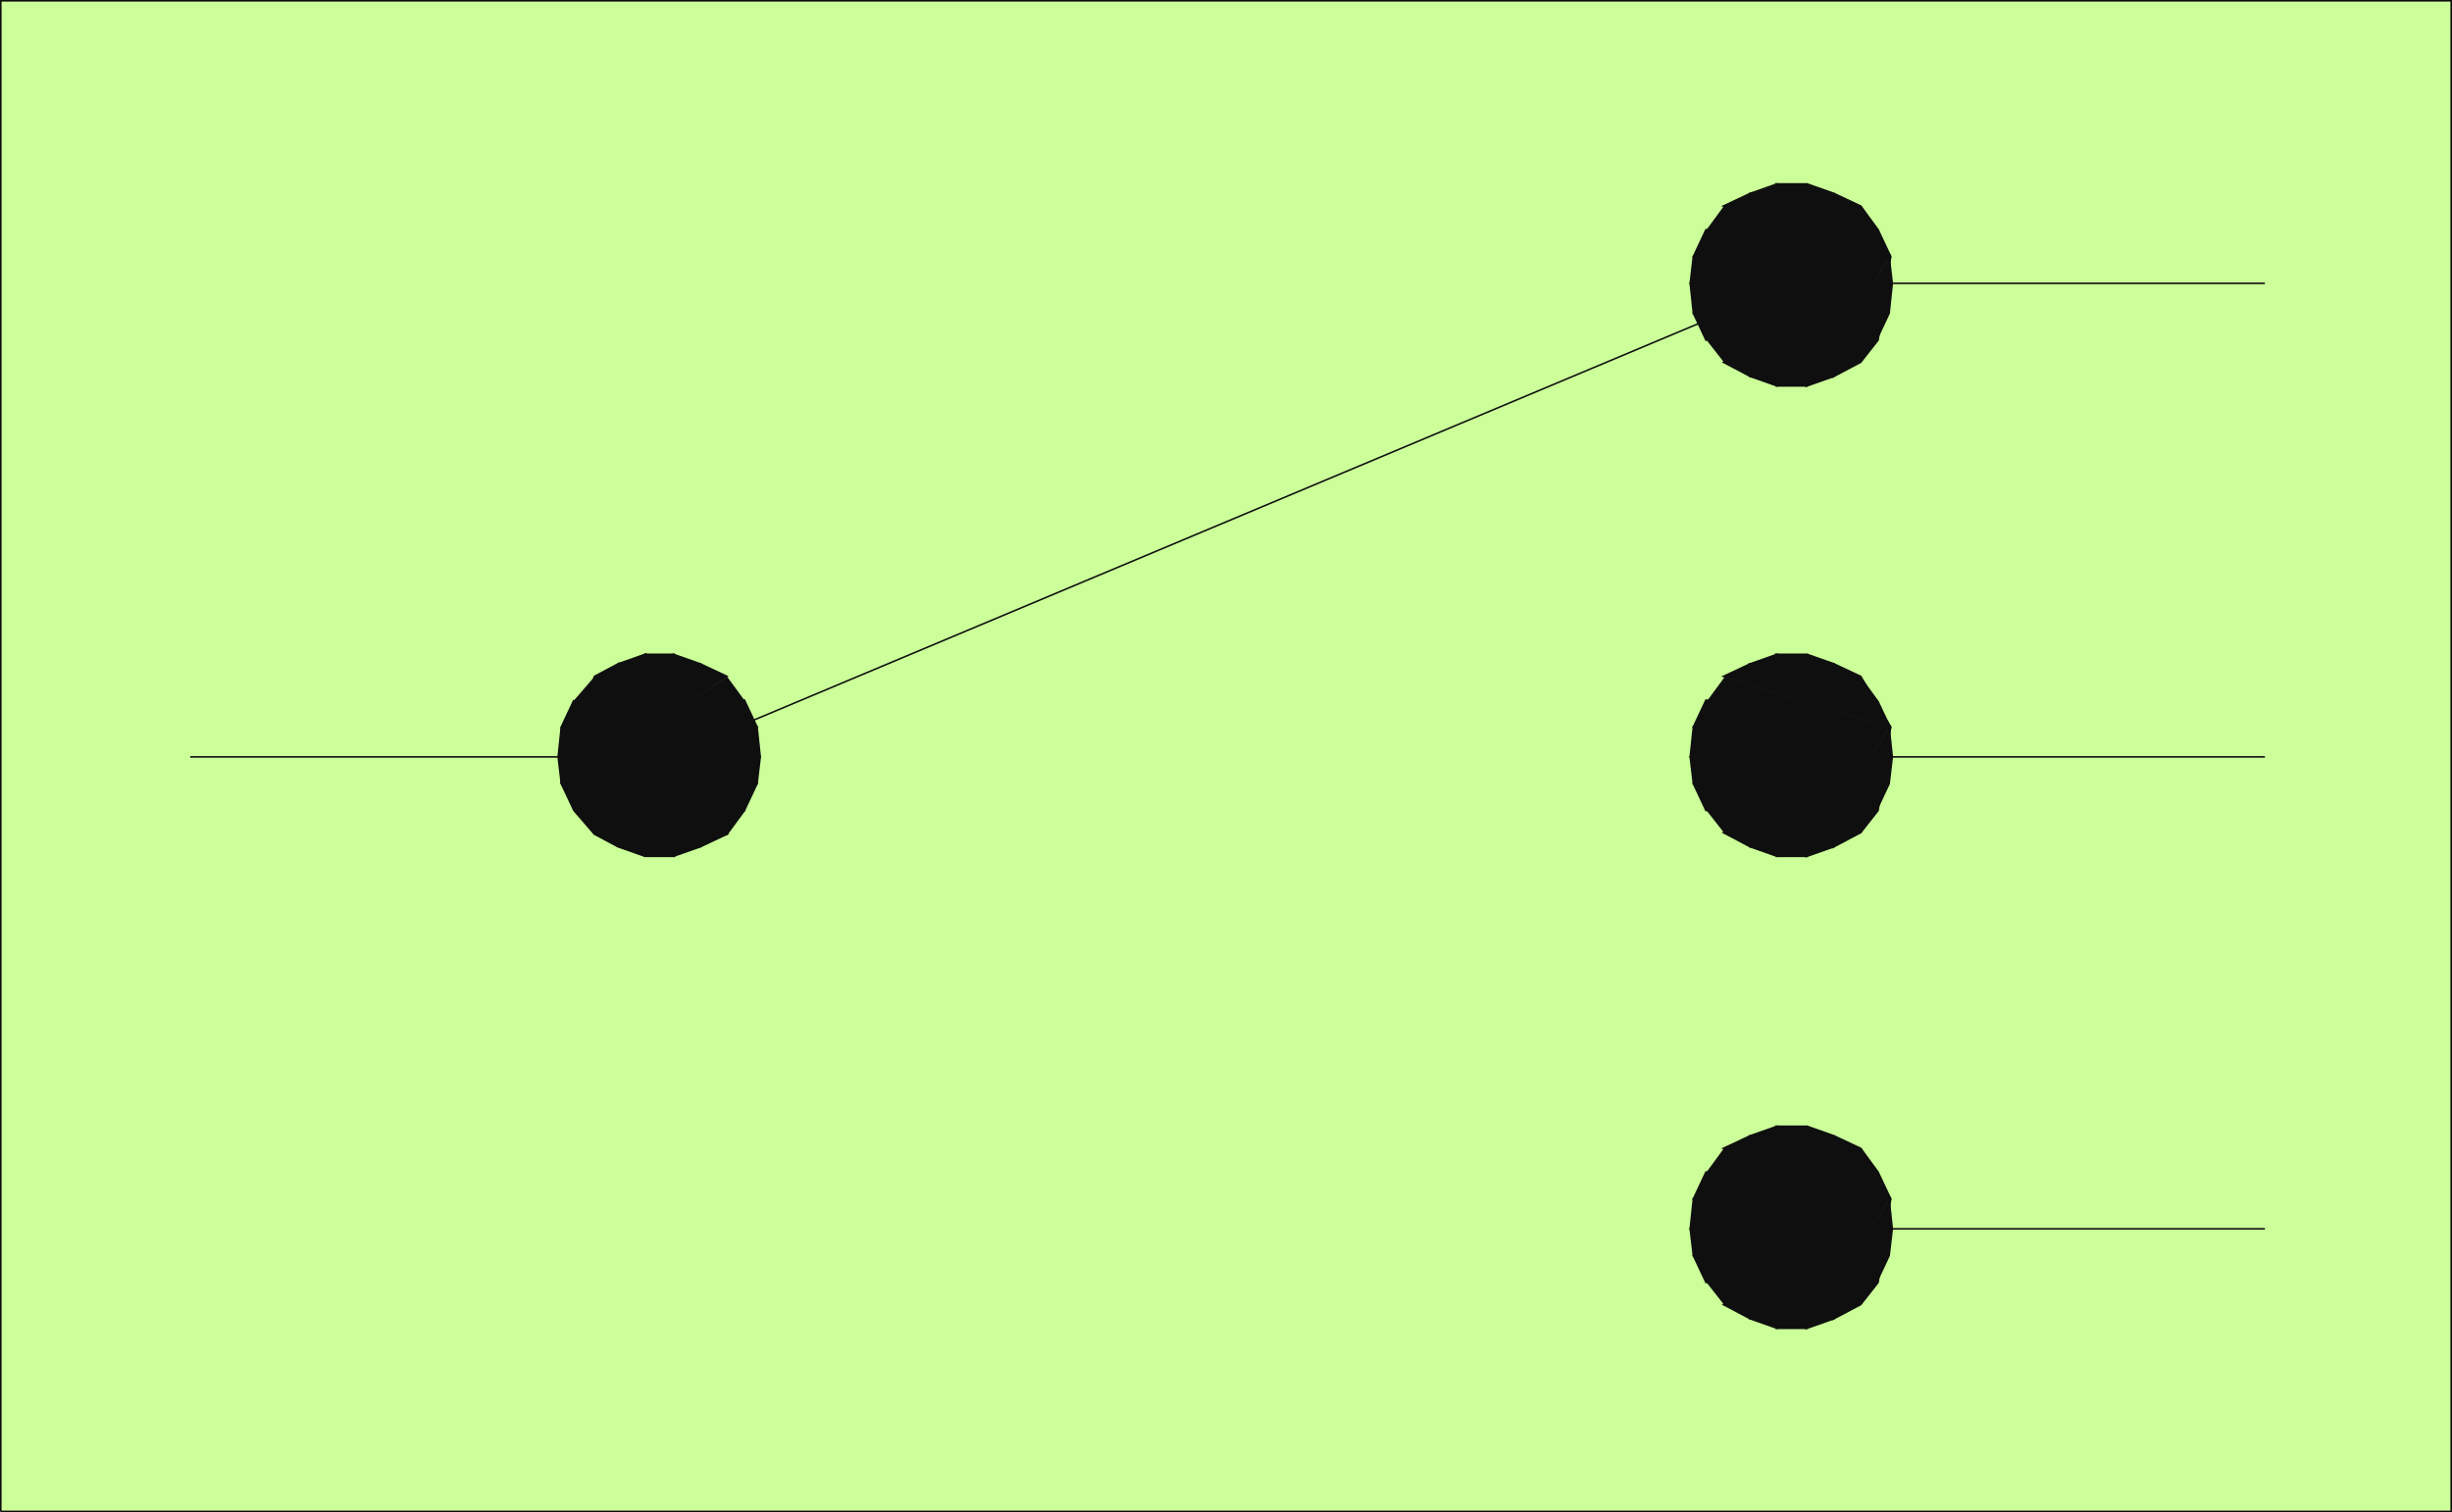 <?xml version="1.0" encoding="UTF-8" standalone="no"?>
<!-- Created with Inkscape (http://www.inkscape.org/) -->

<svg
   xmlns:dc="http://purl.org/dc/elements/1.1/"
   xmlns:cc="http://creativecommons.org/ns#"
   xmlns:rdf="http://www.w3.org/1999/02/22-rdf-syntax-ns#"
   xmlns:svg="http://www.w3.org/2000/svg"
   xmlns="http://www.w3.org/2000/svg"
   xmlns:xlink="http://www.w3.org/1999/xlink"
   xmlns:sodipodi="http://sodipodi.sourceforge.net/DTD/sodipodi-0.dtd"
   xmlns:inkscape="http://www.inkscape.org/namespaces/inkscape"
   width="1553"
   height="958"
   id="svg25199"
   version="1.1"
   inkscape:version="0.48.5 r10040"
   sodipodi:docname="CompetingConsumers.svg">
  <rect width="100%" height="100%" fill="#808080" stroke="none"/>
  <defs
     id="defs25201">
    <linearGradient
       id="gradient1"
       x1="11349"
       y1="4094"
       x2="11349"
       y2="4318"
       gradientUnits="userSpaceOnUse">
      <stop
         offset="0.016"
         style="stop-color:rgb(0,0,0)"
         id="stop23918" />
      <stop
         offset="0.016"
         style="stop-color:rgb(3,3,3)"
         id="stop23920" />
      <stop
         offset="0.031"
         style="stop-color:rgb(3,3,3)"
         id="stop23922" />
      <stop
         offset="0.031"
         style="stop-color:rgb(7,7,7)"
         id="stop23924" />
      <stop
         offset="0.047"
         style="stop-color:rgb(7,7,7)"
         id="stop23926" />
      <stop
         offset="0.047"
         style="stop-color:rgb(11,11,11)"
         id="stop23928" />
      <stop
         offset="0.062"
         style="stop-color:rgb(11,11,11)"
         id="stop23930" />
      <stop
         offset="0.062"
         style="stop-color:rgb(15,15,15)"
         id="stop23932" />
      <stop
         offset="0.078"
         style="stop-color:rgb(15,15,15)"
         id="stop23934" />
      <stop
         offset="0.078"
         style="stop-color:rgb(19,19,19)"
         id="stop23936" />
      <stop
         offset="0.094"
         style="stop-color:rgb(19,19,19)"
         id="stop23938" />
      <stop
         offset="0.094"
         style="stop-color:rgb(23,23,23)"
         id="stop23940" />
      <stop
         offset="0.109"
         style="stop-color:rgb(23,23,23)"
         id="stop23942" />
      <stop
         offset="0.109"
         style="stop-color:rgb(27,27,27)"
         id="stop23944" />
      <stop
         offset="0.125"
         style="stop-color:rgb(27,27,27)"
         id="stop23946" />
      <stop
         offset="0.125"
         style="stop-color:rgb(31,31,31)"
         id="stop23948" />
      <stop
         offset="0.141"
         style="stop-color:rgb(31,31,31)"
         id="stop23950" />
      <stop
         offset="0.141"
         style="stop-color:rgb(35,35,35)"
         id="stop23952" />
      <stop
         offset="0.156"
         style="stop-color:rgb(35,35,35)"
         id="stop23954" />
      <stop
         offset="0.156"
         style="stop-color:rgb(39,39,39)"
         id="stop23956" />
      <stop
         offset="0.172"
         style="stop-color:rgb(39,39,39)"
         id="stop23958" />
      <stop
         offset="0.172"
         style="stop-color:rgb(43,43,43)"
         id="stop23960" />
      <stop
         offset="0.188"
         style="stop-color:rgb(43,43,43)"
         id="stop23962" />
      <stop
         offset="0.188"
         style="stop-color:rgb(47,47,47)"
         id="stop23964" />
      <stop
         offset="0.203"
         style="stop-color:rgb(47,47,47)"
         id="stop23966" />
      <stop
         offset="0.203"
         style="stop-color:rgb(51,51,51)"
         id="stop23968" />
      <stop
         offset="0.219"
         style="stop-color:rgb(51,51,51)"
         id="stop23970" />
      <stop
         offset="0.219"
         style="stop-color:rgb(55,55,55)"
         id="stop23972" />
      <stop
         offset="0.234"
         style="stop-color:rgb(55,55,55)"
         id="stop23974" />
      <stop
         offset="0.234"
         style="stop-color:rgb(59,59,59)"
         id="stop23976" />
      <stop
         offset="0.25"
         style="stop-color:rgb(59,59,59)"
         id="stop23978" />
      <stop
         offset="0.25"
         style="stop-color:rgb(63,63,63)"
         id="stop23980" />
      <stop
         offset="0.266"
         style="stop-color:rgb(63,63,63)"
         id="stop23982" />
      <stop
         offset="0.266"
         style="stop-color:rgb(67,67,67)"
         id="stop23984" />
      <stop
         offset="0.281"
         style="stop-color:rgb(67,67,67)"
         id="stop23986" />
      <stop
         offset="0.281"
         style="stop-color:rgb(71,71,71)"
         id="stop23988" />
      <stop
         offset="0.297"
         style="stop-color:rgb(71,71,71)"
         id="stop23990" />
      <stop
         offset="0.297"
         style="stop-color:rgb(75,75,75)"
         id="stop23992" />
      <stop
         offset="0.312"
         style="stop-color:rgb(75,75,75)"
         id="stop23994" />
      <stop
         offset="0.312"
         style="stop-color:rgb(79,79,79)"
         id="stop23996" />
      <stop
         offset="0.328"
         style="stop-color:rgb(79,79,79)"
         id="stop23998" />
      <stop
         offset="0.328"
         style="stop-color:rgb(83,83,83)"
         id="stop24000" />
      <stop
         offset="0.344"
         style="stop-color:rgb(83,83,83)"
         id="stop24002" />
      <stop
         offset="0.344"
         style="stop-color:rgb(87,87,87)"
         id="stop24004" />
      <stop
         offset="0.359"
         style="stop-color:rgb(87,87,87)"
         id="stop24006" />
      <stop
         offset="0.359"
         style="stop-color:rgb(91,91,91)"
         id="stop24008" />
      <stop
         offset="0.375"
         style="stop-color:rgb(91,91,91)"
         id="stop24010" />
      <stop
         offset="0.375"
         style="stop-color:rgb(95,95,95)"
         id="stop24012" />
      <stop
         offset="0.391"
         style="stop-color:rgb(95,95,95)"
         id="stop24014" />
      <stop
         offset="0.391"
         style="stop-color:rgb(99,99,99)"
         id="stop24016" />
      <stop
         offset="0.406"
         style="stop-color:rgb(99,99,99)"
         id="stop24018" />
      <stop
         offset="0.406"
         style="stop-color:rgb(103,103,103)"
         id="stop24020" />
      <stop
         offset="0.422"
         style="stop-color:rgb(103,103,103)"
         id="stop24022" />
      <stop
         offset="0.422"
         style="stop-color:rgb(107,107,107)"
         id="stop24024" />
      <stop
         offset="0.438"
         style="stop-color:rgb(107,107,107)"
         id="stop24026" />
      <stop
         offset="0.438"
         style="stop-color:rgb(111,111,111)"
         id="stop24028" />
      <stop
         offset="0.453"
         style="stop-color:rgb(111,111,111)"
         id="stop24030" />
      <stop
         offset="0.453"
         style="stop-color:rgb(115,115,115)"
         id="stop24032" />
      <stop
         offset="0.469"
         style="stop-color:rgb(115,115,115)"
         id="stop24034" />
      <stop
         offset="0.469"
         style="stop-color:rgb(119,119,119)"
         id="stop24036" />
      <stop
         offset="0.484"
         style="stop-color:rgb(119,119,119)"
         id="stop24038" />
      <stop
         offset="0.484"
         style="stop-color:rgb(123,123,123)"
         id="stop24040" />
      <stop
         offset="0.5"
         style="stop-color:rgb(123,123,123)"
         id="stop24042" />
      <stop
         offset="0.5"
         style="stop-color:rgb(127,127,127)"
         id="stop24044" />
      <stop
         offset="0.516"
         style="stop-color:rgb(127,127,127)"
         id="stop24046" />
      <stop
         offset="0.516"
         style="stop-color:rgb(131,131,131)"
         id="stop24048" />
      <stop
         offset="0.531"
         style="stop-color:rgb(131,131,131)"
         id="stop24050" />
      <stop
         offset="0.531"
         style="stop-color:rgb(135,135,135)"
         id="stop24052" />
      <stop
         offset="0.547"
         style="stop-color:rgb(135,135,135)"
         id="stop24054" />
      <stop
         offset="0.547"
         style="stop-color:rgb(139,139,139)"
         id="stop24056" />
      <stop
         offset="0.562"
         style="stop-color:rgb(139,139,139)"
         id="stop24058" />
      <stop
         offset="0.562"
         style="stop-color:rgb(143,143,143)"
         id="stop24060" />
      <stop
         offset="0.578"
         style="stop-color:rgb(143,143,143)"
         id="stop24062" />
      <stop
         offset="0.578"
         style="stop-color:rgb(147,147,147)"
         id="stop24064" />
      <stop
         offset="0.594"
         style="stop-color:rgb(147,147,147)"
         id="stop24066" />
      <stop
         offset="0.594"
         style="stop-color:rgb(151,151,151)"
         id="stop24068" />
      <stop
         offset="0.609"
         style="stop-color:rgb(151,151,151)"
         id="stop24070" />
      <stop
         offset="0.609"
         style="stop-color:rgb(155,155,155)"
         id="stop24072" />
      <stop
         offset="0.625"
         style="stop-color:rgb(155,155,155)"
         id="stop24074" />
      <stop
         offset="0.625"
         style="stop-color:rgb(159,159,159)"
         id="stop24076" />
      <stop
         offset="0.641"
         style="stop-color:rgb(159,159,159)"
         id="stop24078" />
      <stop
         offset="0.641"
         style="stop-color:rgb(163,163,163)"
         id="stop24080" />
      <stop
         offset="0.656"
         style="stop-color:rgb(163,163,163)"
         id="stop24082" />
      <stop
         offset="0.656"
         style="stop-color:rgb(167,167,167)"
         id="stop24084" />
      <stop
         offset="0.672"
         style="stop-color:rgb(167,167,167)"
         id="stop24086" />
      <stop
         offset="0.672"
         style="stop-color:rgb(171,171,171)"
         id="stop24088" />
      <stop
         offset="0.688"
         style="stop-color:rgb(171,171,171)"
         id="stop24090" />
      <stop
         offset="0.688"
         style="stop-color:rgb(175,175,175)"
         id="stop24092" />
      <stop
         offset="0.703"
         style="stop-color:rgb(175,175,175)"
         id="stop24094" />
      <stop
         offset="0.703"
         style="stop-color:rgb(179,179,179)"
         id="stop24096" />
      <stop
         offset="0.719"
         style="stop-color:rgb(179,179,179)"
         id="stop24098" />
      <stop
         offset="0.719"
         style="stop-color:rgb(183,183,183)"
         id="stop24100" />
      <stop
         offset="0.734"
         style="stop-color:rgb(183,183,183)"
         id="stop24102" />
      <stop
         offset="0.734"
         style="stop-color:rgb(187,187,187)"
         id="stop24104" />
      <stop
         offset="0.75"
         style="stop-color:rgb(187,187,187)"
         id="stop24106" />
      <stop
         offset="0.75"
         style="stop-color:rgb(191,191,191)"
         id="stop24108" />
      <stop
         offset="0.766"
         style="stop-color:rgb(191,191,191)"
         id="stop24110" />
      <stop
         offset="0.766"
         style="stop-color:rgb(195,195,195)"
         id="stop24112" />
      <stop
         offset="0.781"
         style="stop-color:rgb(195,195,195)"
         id="stop24114" />
      <stop
         offset="0.781"
         style="stop-color:rgb(199,199,199)"
         id="stop24116" />
      <stop
         offset="0.797"
         style="stop-color:rgb(199,199,199)"
         id="stop24118" />
      <stop
         offset="0.797"
         style="stop-color:rgb(203,203,203)"
         id="stop24120" />
      <stop
         offset="0.812"
         style="stop-color:rgb(203,203,203)"
         id="stop24122" />
      <stop
         offset="0.812"
         style="stop-color:rgb(207,207,207)"
         id="stop24124" />
      <stop
         offset="0.828"
         style="stop-color:rgb(207,207,207)"
         id="stop24126" />
      <stop
         offset="0.828"
         style="stop-color:rgb(211,211,211)"
         id="stop24128" />
      <stop
         offset="0.844"
         style="stop-color:rgb(211,211,211)"
         id="stop24130" />
      <stop
         offset="0.844"
         style="stop-color:rgb(215,215,215)"
         id="stop24132" />
      <stop
         offset="0.859"
         style="stop-color:rgb(215,215,215)"
         id="stop24134" />
      <stop
         offset="0.859"
         style="stop-color:rgb(219,219,219)"
         id="stop24136" />
      <stop
         offset="0.875"
         style="stop-color:rgb(219,219,219)"
         id="stop24138" />
      <stop
         offset="0.875"
         style="stop-color:rgb(223,223,223)"
         id="stop24140" />
      <stop
         offset="0.891"
         style="stop-color:rgb(223,223,223)"
         id="stop24142" />
      <stop
         offset="0.891"
         style="stop-color:rgb(227,227,227)"
         id="stop24144" />
      <stop
         offset="0.906"
         style="stop-color:rgb(227,227,227)"
         id="stop24146" />
      <stop
         offset="0.906"
         style="stop-color:rgb(231,231,231)"
         id="stop24148" />
      <stop
         offset="0.922"
         style="stop-color:rgb(231,231,231)"
         id="stop24150" />
      <stop
         offset="0.922"
         style="stop-color:rgb(235,235,235)"
         id="stop24152" />
      <stop
         offset="0.938"
         style="stop-color:rgb(235,235,235)"
         id="stop24154" />
      <stop
         offset="0.938"
         style="stop-color:rgb(239,239,239)"
         id="stop24156" />
      <stop
         offset="0.953"
         style="stop-color:rgb(239,239,239)"
         id="stop24158" />
      <stop
         offset="0.953"
         style="stop-color:rgb(243,243,243)"
         id="stop24160" />
      <stop
         offset="0.969"
         style="stop-color:rgb(243,243,243)"
         id="stop24162" />
      <stop
         offset="0.969"
         style="stop-color:rgb(247,247,247)"
         id="stop24164" />
      <stop
         offset="0.984"
         style="stop-color:rgb(247,247,247)"
         id="stop24166" />
      <stop
         offset="0.984"
         style="stop-color:rgb(251,251,251)"
         id="stop24168" />
      <stop
         offset="1"
         style="stop-color:rgb(251,251,251)"
         id="stop24170" />
      <stop
         offset="1"
         style="stop-color:rgb(255,255,255)"
         id="stop24172" />
    </linearGradient>
    <linearGradient
       id="gradient2"
       x1="11491"
       y1="4094"
       x2="11491"
       y2="4318"
       gradientUnits="userSpaceOnUse">
      <stop
         offset="0.016"
         style="stop-color:rgb(0,0,0)"
         id="stop24187" />
      <stop
         offset="0.016"
         style="stop-color:rgb(3,3,3)"
         id="stop24189" />
      <stop
         offset="0.031"
         style="stop-color:rgb(3,3,3)"
         id="stop24191" />
      <stop
         offset="0.031"
         style="stop-color:rgb(7,7,7)"
         id="stop24193" />
      <stop
         offset="0.047"
         style="stop-color:rgb(7,7,7)"
         id="stop24195" />
      <stop
         offset="0.047"
         style="stop-color:rgb(11,11,11)"
         id="stop24197" />
      <stop
         offset="0.062"
         style="stop-color:rgb(11,11,11)"
         id="stop24199" />
      <stop
         offset="0.062"
         style="stop-color:rgb(15,15,15)"
         id="stop24201" />
      <stop
         offset="0.078"
         style="stop-color:rgb(15,15,15)"
         id="stop24203" />
      <stop
         offset="0.078"
         style="stop-color:rgb(19,19,19)"
         id="stop24205" />
      <stop
         offset="0.094"
         style="stop-color:rgb(19,19,19)"
         id="stop24207" />
      <stop
         offset="0.094"
         style="stop-color:rgb(23,23,23)"
         id="stop24209" />
      <stop
         offset="0.109"
         style="stop-color:rgb(23,23,23)"
         id="stop24211" />
      <stop
         offset="0.109"
         style="stop-color:rgb(27,27,27)"
         id="stop24213" />
      <stop
         offset="0.125"
         style="stop-color:rgb(27,27,27)"
         id="stop24215" />
      <stop
         offset="0.125"
         style="stop-color:rgb(31,31,31)"
         id="stop24217" />
      <stop
         offset="0.141"
         style="stop-color:rgb(31,31,31)"
         id="stop24219" />
      <stop
         offset="0.141"
         style="stop-color:rgb(35,35,35)"
         id="stop24221" />
      <stop
         offset="0.156"
         style="stop-color:rgb(35,35,35)"
         id="stop24223" />
      <stop
         offset="0.156"
         style="stop-color:rgb(39,39,39)"
         id="stop24225" />
      <stop
         offset="0.172"
         style="stop-color:rgb(39,39,39)"
         id="stop24227" />
      <stop
         offset="0.172"
         style="stop-color:rgb(43,43,43)"
         id="stop24229" />
      <stop
         offset="0.188"
         style="stop-color:rgb(43,43,43)"
         id="stop24231" />
      <stop
         offset="0.188"
         style="stop-color:rgb(47,47,47)"
         id="stop24233" />
      <stop
         offset="0.203"
         style="stop-color:rgb(47,47,47)"
         id="stop24235" />
      <stop
         offset="0.203"
         style="stop-color:rgb(51,51,51)"
         id="stop24237" />
      <stop
         offset="0.219"
         style="stop-color:rgb(51,51,51)"
         id="stop24239" />
      <stop
         offset="0.219"
         style="stop-color:rgb(55,55,55)"
         id="stop24241" />
      <stop
         offset="0.234"
         style="stop-color:rgb(55,55,55)"
         id="stop24243" />
      <stop
         offset="0.234"
         style="stop-color:rgb(59,59,59)"
         id="stop24245" />
      <stop
         offset="0.25"
         style="stop-color:rgb(59,59,59)"
         id="stop24247" />
      <stop
         offset="0.25"
         style="stop-color:rgb(63,63,63)"
         id="stop24249" />
      <stop
         offset="0.266"
         style="stop-color:rgb(63,63,63)"
         id="stop24251" />
      <stop
         offset="0.266"
         style="stop-color:rgb(67,67,67)"
         id="stop24253" />
      <stop
         offset="0.281"
         style="stop-color:rgb(67,67,67)"
         id="stop24255" />
      <stop
         offset="0.281"
         style="stop-color:rgb(71,71,71)"
         id="stop24257" />
      <stop
         offset="0.297"
         style="stop-color:rgb(71,71,71)"
         id="stop24259" />
      <stop
         offset="0.297"
         style="stop-color:rgb(75,75,75)"
         id="stop24261" />
      <stop
         offset="0.312"
         style="stop-color:rgb(75,75,75)"
         id="stop24263" />
      <stop
         offset="0.312"
         style="stop-color:rgb(79,79,79)"
         id="stop24265" />
      <stop
         offset="0.328"
         style="stop-color:rgb(79,79,79)"
         id="stop24267" />
      <stop
         offset="0.328"
         style="stop-color:rgb(83,83,83)"
         id="stop24269" />
      <stop
         offset="0.344"
         style="stop-color:rgb(83,83,83)"
         id="stop24271" />
      <stop
         offset="0.344"
         style="stop-color:rgb(87,87,87)"
         id="stop24273" />
      <stop
         offset="0.359"
         style="stop-color:rgb(87,87,87)"
         id="stop24275" />
      <stop
         offset="0.359"
         style="stop-color:rgb(91,91,91)"
         id="stop24277" />
      <stop
         offset="0.375"
         style="stop-color:rgb(91,91,91)"
         id="stop24279" />
      <stop
         offset="0.375"
         style="stop-color:rgb(95,95,95)"
         id="stop24281" />
      <stop
         offset="0.391"
         style="stop-color:rgb(95,95,95)"
         id="stop24283" />
      <stop
         offset="0.391"
         style="stop-color:rgb(99,99,99)"
         id="stop24285" />
      <stop
         offset="0.406"
         style="stop-color:rgb(99,99,99)"
         id="stop24287" />
      <stop
         offset="0.406"
         style="stop-color:rgb(103,103,103)"
         id="stop24289" />
      <stop
         offset="0.422"
         style="stop-color:rgb(103,103,103)"
         id="stop24291" />
      <stop
         offset="0.422"
         style="stop-color:rgb(107,107,107)"
         id="stop24293" />
      <stop
         offset="0.438"
         style="stop-color:rgb(107,107,107)"
         id="stop24295" />
      <stop
         offset="0.438"
         style="stop-color:rgb(111,111,111)"
         id="stop24297" />
      <stop
         offset="0.453"
         style="stop-color:rgb(111,111,111)"
         id="stop24299" />
      <stop
         offset="0.453"
         style="stop-color:rgb(115,115,115)"
         id="stop24301" />
      <stop
         offset="0.469"
         style="stop-color:rgb(115,115,115)"
         id="stop24303" />
      <stop
         offset="0.469"
         style="stop-color:rgb(119,119,119)"
         id="stop24305" />
      <stop
         offset="0.484"
         style="stop-color:rgb(119,119,119)"
         id="stop24307" />
      <stop
         offset="0.484"
         style="stop-color:rgb(123,123,123)"
         id="stop24309" />
      <stop
         offset="0.5"
         style="stop-color:rgb(123,123,123)"
         id="stop24311" />
      <stop
         offset="0.5"
         style="stop-color:rgb(127,127,127)"
         id="stop24313" />
      <stop
         offset="0.516"
         style="stop-color:rgb(127,127,127)"
         id="stop24315" />
      <stop
         offset="0.516"
         style="stop-color:rgb(131,131,131)"
         id="stop24317" />
      <stop
         offset="0.531"
         style="stop-color:rgb(131,131,131)"
         id="stop24319" />
      <stop
         offset="0.531"
         style="stop-color:rgb(135,135,135)"
         id="stop24321" />
      <stop
         offset="0.547"
         style="stop-color:rgb(135,135,135)"
         id="stop24323" />
      <stop
         offset="0.547"
         style="stop-color:rgb(139,139,139)"
         id="stop24325" />
      <stop
         offset="0.562"
         style="stop-color:rgb(139,139,139)"
         id="stop24327" />
      <stop
         offset="0.562"
         style="stop-color:rgb(143,143,143)"
         id="stop24329" />
      <stop
         offset="0.578"
         style="stop-color:rgb(143,143,143)"
         id="stop24331" />
      <stop
         offset="0.578"
         style="stop-color:rgb(147,147,147)"
         id="stop24333" />
      <stop
         offset="0.594"
         style="stop-color:rgb(147,147,147)"
         id="stop24335" />
      <stop
         offset="0.594"
         style="stop-color:rgb(151,151,151)"
         id="stop24337" />
      <stop
         offset="0.609"
         style="stop-color:rgb(151,151,151)"
         id="stop24339" />
      <stop
         offset="0.609"
         style="stop-color:rgb(155,155,155)"
         id="stop24341" />
      <stop
         offset="0.625"
         style="stop-color:rgb(155,155,155)"
         id="stop24343" />
      <stop
         offset="0.625"
         style="stop-color:rgb(159,159,159)"
         id="stop24345" />
      <stop
         offset="0.641"
         style="stop-color:rgb(159,159,159)"
         id="stop24347" />
      <stop
         offset="0.641"
         style="stop-color:rgb(163,163,163)"
         id="stop24349" />
      <stop
         offset="0.656"
         style="stop-color:rgb(163,163,163)"
         id="stop24351" />
      <stop
         offset="0.656"
         style="stop-color:rgb(167,167,167)"
         id="stop24353" />
      <stop
         offset="0.672"
         style="stop-color:rgb(167,167,167)"
         id="stop24355" />
      <stop
         offset="0.672"
         style="stop-color:rgb(171,171,171)"
         id="stop24357" />
      <stop
         offset="0.688"
         style="stop-color:rgb(171,171,171)"
         id="stop24359" />
      <stop
         offset="0.688"
         style="stop-color:rgb(175,175,175)"
         id="stop24361" />
      <stop
         offset="0.703"
         style="stop-color:rgb(175,175,175)"
         id="stop24363" />
      <stop
         offset="0.703"
         style="stop-color:rgb(179,179,179)"
         id="stop24365" />
      <stop
         offset="0.719"
         style="stop-color:rgb(179,179,179)"
         id="stop24367" />
      <stop
         offset="0.719"
         style="stop-color:rgb(183,183,183)"
         id="stop24369" />
      <stop
         offset="0.734"
         style="stop-color:rgb(183,183,183)"
         id="stop24371" />
      <stop
         offset="0.734"
         style="stop-color:rgb(187,187,187)"
         id="stop24373" />
      <stop
         offset="0.75"
         style="stop-color:rgb(187,187,187)"
         id="stop24375" />
      <stop
         offset="0.75"
         style="stop-color:rgb(191,191,191)"
         id="stop24377" />
      <stop
         offset="0.766"
         style="stop-color:rgb(191,191,191)"
         id="stop24379" />
      <stop
         offset="0.766"
         style="stop-color:rgb(195,195,195)"
         id="stop24381" />
      <stop
         offset="0.781"
         style="stop-color:rgb(195,195,195)"
         id="stop24383" />
      <stop
         offset="0.781"
         style="stop-color:rgb(199,199,199)"
         id="stop24385" />
      <stop
         offset="0.797"
         style="stop-color:rgb(199,199,199)"
         id="stop24387" />
      <stop
         offset="0.797"
         style="stop-color:rgb(203,203,203)"
         id="stop24389" />
      <stop
         offset="0.812"
         style="stop-color:rgb(203,203,203)"
         id="stop24391" />
      <stop
         offset="0.812"
         style="stop-color:rgb(207,207,207)"
         id="stop24393" />
      <stop
         offset="0.828"
         style="stop-color:rgb(207,207,207)"
         id="stop24395" />
      <stop
         offset="0.828"
         style="stop-color:rgb(211,211,211)"
         id="stop24397" />
      <stop
         offset="0.844"
         style="stop-color:rgb(211,211,211)"
         id="stop24399" />
      <stop
         offset="0.844"
         style="stop-color:rgb(215,215,215)"
         id="stop24401" />
      <stop
         offset="0.859"
         style="stop-color:rgb(215,215,215)"
         id="stop24403" />
      <stop
         offset="0.859"
         style="stop-color:rgb(219,219,219)"
         id="stop24405" />
      <stop
         offset="0.875"
         style="stop-color:rgb(219,219,219)"
         id="stop24407" />
      <stop
         offset="0.875"
         style="stop-color:rgb(223,223,223)"
         id="stop24409" />
      <stop
         offset="0.891"
         style="stop-color:rgb(223,223,223)"
         id="stop24411" />
      <stop
         offset="0.891"
         style="stop-color:rgb(227,227,227)"
         id="stop24413" />
      <stop
         offset="0.906"
         style="stop-color:rgb(227,227,227)"
         id="stop24415" />
      <stop
         offset="0.906"
         style="stop-color:rgb(231,231,231)"
         id="stop24417" />
      <stop
         offset="0.922"
         style="stop-color:rgb(231,231,231)"
         id="stop24419" />
      <stop
         offset="0.922"
         style="stop-color:rgb(235,235,235)"
         id="stop24421" />
      <stop
         offset="0.938"
         style="stop-color:rgb(235,235,235)"
         id="stop24423" />
      <stop
         offset="0.938"
         style="stop-color:rgb(239,239,239)"
         id="stop24425" />
      <stop
         offset="0.953"
         style="stop-color:rgb(239,239,239)"
         id="stop24427" />
      <stop
         offset="0.953"
         style="stop-color:rgb(243,243,243)"
         id="stop24429" />
      <stop
         offset="0.969"
         style="stop-color:rgb(243,243,243)"
         id="stop24431" />
      <stop
         offset="0.969"
         style="stop-color:rgb(247,247,247)"
         id="stop24433" />
      <stop
         offset="0.984"
         style="stop-color:rgb(247,247,247)"
         id="stop24435" />
      <stop
         offset="0.984"
         style="stop-color:rgb(251,251,251)"
         id="stop24437" />
      <stop
         offset="1"
         style="stop-color:rgb(251,251,251)"
         id="stop24439" />
      <stop
         offset="1"
         style="stop-color:rgb(255,255,255)"
         id="stop24441" />
    </linearGradient>
    <linearGradient
       inkscape:collect="always"
       xlink:href="#gradient1"
       id="linearGradient28447"
       gradientUnits="userSpaceOnUse"
       x1="11349"
       y1="4094"
       x2="11349"
       y2="4318" />
    <linearGradient
       inkscape:collect="always"
       xlink:href="#gradient2"
       id="linearGradient28449"
       gradientUnits="userSpaceOnUse"
       x1="11491"
       y1="4094"
       x2="11491"
       y2="4318" />
  </defs>
  <sodipodi:namedview
     id="base"
     pagecolor="#ffffff"
     bordercolor="#666666"
     borderopacity="1.0"
     inkscape:pageopacity="0.0"
     inkscape:pageshadow="2"
     inkscape:zoom="0.24748737"
     inkscape:cx="-960.27453"
     inkscape:cy="374.30051"
     inkscape:document-units="px"
     inkscape:current-layer="g23911"
     showgrid="false"
     inkscape:window-width="1360"
     inkscape:window-height="746"
     inkscape:window-x="-8"
     inkscape:window-y="-8"
     inkscape:window-maximized="1"
     borderlayer="true"
     showborder="true"
     inkscape:showpageshadow="true"
     fit-margin-top="0"
     fit-margin-left="0"
     fit-margin-right="0"
     fit-margin-bottom="0" />
  <g
     inkscape:label="Layer 1"
     inkscape:groupmode="layer"
     id="layer1"
     transform="translate(-2159.436,-421.105)">
    <g
       transform="translate(-4829.321,-1629.174)"
       class="Group"
       id="g23851">
      <g
         class="com.sun.star.drawing.CustomShape"
         id="g23909">
        <g
           id="g23911">
          <g
             transform="translate(-11801.743,375.778)"
             class="Group"
             id="g14549">
            <g
               class="com.sun.star.drawing.PolyPolygonShape"
               id="g14551">
              <g
                 id="g14553">
                <path
                   style="fill:#ccff99;stroke:none"
                   inkscape:connector-curvature="0"
                   d="m 18791,2632 1552,0 0,-957 -1552,0 0,957 z"
                   id="path14555" />
                <path
                   style="fill:none;stroke:#0f0f0f"
                   inkscape:connector-curvature="0"
                   d="m 18791,2632 1552,0 0,-957 -1552,0 0,957"
                   id="path14557" />
              </g>
            </g>
            <g
               class="com.sun.star.drawing.PolyPolygonShape"
               id="g14559">
              <g
                 id="g14561">
                <path
                   style="fill:#0f0f0f;stroke:none"
                   inkscape:connector-curvature="0"
                   d="m 19146,2171 8,17 13,15 -21,-32 z"
                   id="path14563" />
                <path
                   style="fill:none;stroke:#0f0f0f"
                   inkscape:connector-curvature="0"
                   d="m 19146,2171 8,17 13,15 -21,-32"
                   id="path14565" />
              </g>
            </g>
            <g
               class="com.sun.star.drawing.PolyPolygonShape"
               id="g14567">
              <g
                 id="g14569">
                <path
                   style="fill:#0f0f0f;stroke:none"
                   inkscape:connector-curvature="0"
                   d="m 19146,2171 21,32 15,8 -36,-40 z"
                   id="path14571" />
                <path
                   style="fill:none;stroke:#0f0f0f"
                   inkscape:connector-curvature="0"
                   d="m 19146,2171 21,32 15,8 -36,-40"
                   id="path14573" />
              </g>
            </g>
            <g
               class="com.sun.star.drawing.PolyPolygonShape"
               id="g14575">
              <g
                 id="g14577">
                <path
                   style="fill:#0f0f0f;stroke:none"
                   inkscape:connector-curvature="0"
                   d="m 19146,2171 36,40 17,6 -53,-46 z"
                   id="path14579" />
                <path
                   style="fill:none;stroke:#0f0f0f"
                   inkscape:connector-curvature="0"
                   d="m 19146,2171 36,40 17,6 -53,-46"
                   id="path14581" />
              </g>
            </g>
            <g
               class="com.sun.star.drawing.PolyPolygonShape"
               id="g14583">
              <g
                 id="g14585">
                <path
                   style="fill:#0f0f0f;stroke:none"
                   inkscape:connector-curvature="0"
                   d="m 19146,2171 53,46 18,0 -71,-46 z"
                   id="path14587" />
                <path
                   style="fill:none;stroke:#0f0f0f"
                   inkscape:connector-curvature="0"
                   d="m 19146,2171 53,46 18,0 -71,-46"
                   id="path14589" />
              </g>
            </g>
            <g
               class="com.sun.star.drawing.PolyPolygonShape"
               id="g14591">
              <g
                 id="g14593">
                <path
                   style="fill:#0f0f0f;stroke:none"
                   inkscape:connector-curvature="0"
                   d="m 19146,2171 71,46 17,-6 -88,-40 z"
                   id="path14595" />
                <path
                   style="fill:none;stroke:#0f0f0f"
                   inkscape:connector-curvature="0"
                   d="m 19146,2171 71,46 17,-6 -88,-40"
                   id="path14597" />
              </g>
            </g>
            <g
               class="com.sun.star.drawing.PolyPolygonShape"
               id="g14599">
              <g
                 id="g14601">
                <path
                   style="fill:#0f0f0f;stroke:none"
                   inkscape:connector-curvature="0"
                   d="m 19146,2171 88,40 17,-8 -105,-32 z"
                   id="path14603" />
                <path
                   style="fill:none;stroke:#0f0f0f"
                   inkscape:connector-curvature="0"
                   d="m 19146,2171 88,40 17,-8 -105,-32"
                   id="path14605" />
              </g>
            </g>
            <g
               class="com.sun.star.drawing.PolyPolygonShape"
               id="g14607">
              <g
                 id="g14609">
                <path
                   style="fill:#0f0f0f;stroke:none"
                   inkscape:connector-curvature="0"
                   d="m 19146,2171 105,32 11,-15 -116,-17 z"
                   id="path14611" />
                <path
                   style="fill:none;stroke:#0f0f0f"
                   inkscape:connector-curvature="0"
                   d="m 19146,2171 105,32 11,-15 -116,-17"
                   id="path14613" />
              </g>
            </g>
            <g
               class="com.sun.star.drawing.PolyPolygonShape"
               id="g14615">
              <g
                 id="g14617">
                <path
                   style="fill:#0f0f0f;stroke:none"
                   inkscape:connector-curvature="0"
                   d="m 19146,2171 116,17 8,-17 -124,0 z"
                   id="path14619" />
                <path
                   style="fill:none;stroke:#0f0f0f"
                   inkscape:connector-curvature="0"
                   d="m 19146,2171 116,17 8,-17 -124,0"
                   id="path14621" />
              </g>
            </g>
            <g
               class="com.sun.star.drawing.PolyPolygonShape"
               id="g14623">
              <g
                 id="g14625">
                <path
                   style="fill:#0f0f0f;stroke:none"
                   inkscape:connector-curvature="0"
                   d="m 19146,2171 124,0 2,-17 -126,17 z"
                   id="path14627" />
                <path
                   style="fill:none;stroke:#0f0f0f"
                   inkscape:connector-curvature="0"
                   d="m 19146,2171 124,0 2,-17 -126,17"
                   id="path14629" />
              </g>
            </g>
            <g
               class="com.sun.star.drawing.PolyPolygonShape"
               id="g14631">
              <g
                 id="g14633">
                <path
                   style="fill:#0f0f0f;stroke:none"
                   inkscape:connector-curvature="0"
                   d="m 19146,2171 126,-17 -2,-19 -124,36 z"
                   id="path14635" />
                <path
                   style="fill:none;stroke:#0f0f0f"
                   inkscape:connector-curvature="0"
                   d="m 19146,2171 126,-17 -2,-19 -124,36"
                   id="path14637" />
              </g>
            </g>
            <g
               class="com.sun.star.drawing.PolyPolygonShape"
               id="g14639">
              <g
                 id="g14641">
                <path
                   style="fill:#0f0f0f;stroke:none"
                   inkscape:connector-curvature="0"
                   d="m 19146,2171 124,-36 -8,-17 -116,53 z"
                   id="path14643" />
                <path
                   style="fill:none;stroke:#0f0f0f"
                   inkscape:connector-curvature="0"
                   d="m 19146,2171 124,-36 -8,-17 -116,53"
                   id="path14645" />
              </g>
            </g>
            <g
               class="com.sun.star.drawing.PolyPolygonShape"
               id="g14647">
              <g
                 id="g14649">
                <path
                   style="fill:#0f0f0f;stroke:none"
                   inkscape:connector-curvature="0"
                   d="m 19146,2171 116,-52 -11,-15 -105,67 z"
                   id="path14651" />
                <path
                   style="fill:none;stroke:#0f0f0f"
                   inkscape:connector-curvature="0"
                   d="m 19146,2171 116,-52 -11,-15 -105,67"
                   id="path14653" />
              </g>
            </g>
            <g
               class="com.sun.star.drawing.PolyPolygonShape"
               id="g14655">
              <g
                 id="g14657">
                <path
                   style="fill:#0f0f0f;stroke:none"
                   inkscape:connector-curvature="0"
                   d="m 19146,2171 105,-68 -17,-8 -88,76 z"
                   id="path14659" />
                <path
                   style="fill:none;stroke:#0f0f0f"
                   inkscape:connector-curvature="0"
                   d="m 19146,2171 105,-68 -17,-8 -88,76"
                   id="path14661" />
              </g>
            </g>
            <g
               class="com.sun.star.drawing.PolyPolygonShape"
               id="g14663">
              <g
                 id="g14665">
                <path
                   style="fill:#0f0f0f;stroke:none"
                   inkscape:connector-curvature="0"
                   d="m 19146,2171 88,-76 -17,-6 -71,82 z"
                   id="path14667" />
                <path
                   style="fill:none;stroke:#0f0f0f"
                   inkscape:connector-curvature="0"
                   d="m 19146,2171 88,-76 -17,-6 -71,82"
                   id="path14669" />
              </g>
            </g>
            <g
               class="com.sun.star.drawing.PolyPolygonShape"
               id="g14671">
              <g
                 id="g14673">
                <path
                   style="fill:#0f0f0f;stroke:none"
                   inkscape:connector-curvature="0"
                   d="m 19146,2171 71,-82 -18,0 -53,82 z"
                   id="path14675" />
                <path
                   style="fill:none;stroke:#0f0f0f"
                   inkscape:connector-curvature="0"
                   d="m 19146,2171 71,-82 -18,0 -53,82"
                   id="path14677" />
              </g>
            </g>
            <g
               class="com.sun.star.drawing.PolyPolygonShape"
               id="g14679">
              <g
                 id="g14681">
                <path
                   style="fill:#0f0f0f;stroke:none"
                   inkscape:connector-curvature="0"
                   d="m 19146,2171 53,-82 -17,6 -36,76 z"
                   id="path14683" />
                <path
                   style="fill:none;stroke:#0f0f0f"
                   inkscape:connector-curvature="0"
                   d="m 19146,2171 53,-82 -17,6 -36,76"
                   id="path14685" />
              </g>
            </g>
            <g
               class="com.sun.star.drawing.PolyPolygonShape"
               id="g14687">
              <g
                 id="g14689">
                <path
                   style="fill:#0f0f0f;stroke:none"
                   inkscape:connector-curvature="0"
                   d="m 19146,2171 36,-76 -15,8 -21,68 z"
                   id="path14691" />
                <path
                   style="fill:none;stroke:#0f0f0f"
                   inkscape:connector-curvature="0"
                   d="m 19146,2171 36,-76 -15,8 -21,68"
                   id="path14693" />
              </g>
            </g>
            <g
               class="com.sun.star.drawing.PolyPolygonShape"
               id="g14695">
              <g
                 id="g14697">
                <path
                   style="fill:#0f0f0f;stroke:none"
                   inkscape:connector-curvature="0"
                   d="m 19146,2171 21,-67 -13,15 -8,52 z"
                   id="path14699" />
                <path
                   style="fill:none;stroke:#0f0f0f"
                   inkscape:connector-curvature="0"
                   d="m 19146,2171 21,-67 -13,15 -8,52"
                   id="path14701" />
              </g>
            </g>
            <g
               class="com.sun.star.drawing.PolyPolygonShape"
               id="g14703">
              <g
                 id="g14705">
                <path
                   style="fill:#0f0f0f;stroke:none"
                   inkscape:connector-curvature="0"
                   d="m 19146,2171 8,-53 -8,17 0,36 z"
                   id="path14707" />
                <path
                   style="fill:none;stroke:#0f0f0f"
                   inkscape:connector-curvature="0"
                   d="m 19146,2171 8,-53 -8,17 0,36"
                   id="path14709" />
              </g>
            </g>
            <g
               class="com.sun.star.drawing.PolyPolygonShape"
               id="g14711">
              <g
                 id="g14713">
                <path
                   style="fill:#0f0f0f;stroke:none"
                   inkscape:connector-curvature="0"
                   d="m 19146,2171 0,-36 -2,19 2,17 z"
                   id="path14715" />
                <path
                   style="fill:none;stroke:#0f0f0f"
                   inkscape:connector-curvature="0"
                   d="m 19146,2171 0,-36 -2,19 2,17"
                   id="path14717" />
              </g>
            </g>
            <g
               class="com.sun.star.drawing.LineShape"
               id="g14719">
              <g
                 id="g14721">
                <path
                   style="fill:none;stroke:#0f0f0f"
                   inkscape:connector-curvature="0"
                   d="m 18911,2154 299,0"
                   id="path14723" />
              </g>
            </g>
            <g
               class="com.sun.star.drawing.PolyPolygonShape"
               id="g14725">
              <g
                 id="g14727">
                <path
                   style="fill:#0f0f0f;stroke:none"
                   inkscape:connector-curvature="0"
                   d="m 19988,1837 -8,-17 -11,-15 19,32 z"
                   id="path14729" />
                <path
                   style="fill:none;stroke:#0f0f0f"
                   inkscape:connector-curvature="0"
                   d="m 19988,1837 -8,-17 -11,-15 19,32"
                   id="path14731" />
              </g>
            </g>
            <g
               class="com.sun.star.drawing.PolyPolygonShape"
               id="g14733">
              <g
                 id="g14735">
                <path
                   style="fill:#0f0f0f;stroke:none"
                   inkscape:connector-curvature="0"
                   d="m 19988,1837 -19,-32 -17,-8 36,40 z"
                   id="path14737" />
                <path
                   style="fill:none;stroke:#0f0f0f"
                   inkscape:connector-curvature="0"
                   d="m 19988,1837 -19,-32 -17,-8 36,40"
                   id="path14739" />
              </g>
            </g>
            <g
               class="com.sun.star.drawing.PolyPolygonShape"
               id="g14741">
              <g
                 id="g14743">
                <path
                   style="fill:#0f0f0f;stroke:none"
                   inkscape:connector-curvature="0"
                   d="m 19988,1837 -36,-40 -17,-6 53,46 z"
                   id="path14745" />
                <path
                   style="fill:none;stroke:#0f0f0f"
                   inkscape:connector-curvature="0"
                   d="m 19988,1837 -36,-40 -17,-6 53,46"
                   id="path14747" />
              </g>
            </g>
            <g
               class="com.sun.star.drawing.PolyPolygonShape"
               id="g14749">
              <g
                 id="g14751">
                <path
                   style="fill:#0f0f0f;stroke:none"
                   inkscape:connector-curvature="0"
                   d="m 19987,1837 -52,-46 -19,0 71,46 z"
                   id="path14753" />
                <path
                   style="fill:none;stroke:#0f0f0f"
                   inkscape:connector-curvature="0"
                   d="m 19987,1837 -52,-46 -19,0 71,46"
                   id="path14755" />
              </g>
            </g>
            <g
               class="com.sun.star.drawing.PolyPolygonShape"
               id="g14757">
              <g
                 id="g14759">
                <path
                   style="fill:#0f0f0f;stroke:none"
                   inkscape:connector-curvature="0"
                   d="m 19987,1837 -71,-46 -17,6 88,40 z"
                   id="path14761" />
                <path
                   style="fill:none;stroke:#0f0f0f"
                   inkscape:connector-curvature="0"
                   d="m 19987,1837 -71,-46 -17,6 88,40"
                   id="path14763" />
              </g>
            </g>
            <g
               class="com.sun.star.drawing.PolyPolygonShape"
               id="g14765">
              <g
                 id="g14767">
                <path
                   style="fill:#0f0f0f;stroke:none"
                   inkscape:connector-curvature="0"
                   d="m 19987,1837 -88,-40 -17,8 105,32 z"
                   id="path14769" />
                <path
                   style="fill:none;stroke:#0f0f0f"
                   inkscape:connector-curvature="0"
                   d="m 19987,1837 -88,-40 -17,8 105,32"
                   id="path14771" />
              </g>
            </g>
            <g
               class="com.sun.star.drawing.PolyPolygonShape"
               id="g14773">
              <g
                 id="g14775">
                <path
                   style="fill:#0f0f0f;stroke:none"
                   inkscape:connector-curvature="0"
                   d="m 19988,1837 -105,-32 -11,15 116,17 z"
                   id="path14777" />
                <path
                   style="fill:none;stroke:#0f0f0f"
                   inkscape:connector-curvature="0"
                   d="m 19988,1837 -105,-32 -11,15 116,17"
                   id="path14779" />
              </g>
            </g>
            <g
               class="com.sun.star.drawing.PolyPolygonShape"
               id="g14781">
              <g
                 id="g14783">
                <path
                   style="fill:#0f0f0f;stroke:none"
                   inkscape:connector-curvature="0"
                   d="m 19987,1837 -116,-17 -8,17 124,0 z"
                   id="path14785" />
                <path
                   style="fill:none;stroke:#0f0f0f"
                   inkscape:connector-curvature="0"
                   d="m 19987,1837 -116,-17 -8,17 124,0"
                   id="path14787" />
              </g>
            </g>
            <g
               class="com.sun.star.drawing.PolyPolygonShape"
               id="g14789">
              <g
                 id="g14791">
                <path
                   style="fill:#0f0f0f;stroke:none"
                   inkscape:connector-curvature="0"
                   d="m 19987,1837 -124,0 -2,17 126,-17 z"
                   id="path14793" />
                <path
                   style="fill:none;stroke:#0f0f0f"
                   inkscape:connector-curvature="0"
                   d="m 19987,1837 -124,0 -2,17 126,-17"
                   id="path14795" />
              </g>
            </g>
            <g
               class="com.sun.star.drawing.PolyPolygonShape"
               id="g14797">
              <g
                 id="g14799">
                <path
                   style="fill:#0f0f0f;stroke:none"
                   inkscape:connector-curvature="0"
                   d="m 19987,1837 -126,17 2,19 124,-36 z"
                   id="path14801" />
                <path
                   style="fill:none;stroke:#0f0f0f"
                   inkscape:connector-curvature="0"
                   d="m 19987,1837 -126,17 2,19 124,-36"
                   id="path14803" />
              </g>
            </g>
            <g
               class="com.sun.star.drawing.PolyPolygonShape"
               id="g14805">
              <g
                 id="g14807">
                <path
                   style="fill:#0f0f0f;stroke:none"
                   inkscape:connector-curvature="0"
                   d="m 19987,1837 -124,36 8,17 116,-53 z"
                   id="path14809" />
                <path
                   style="fill:none;stroke:#0f0f0f"
                   inkscape:connector-curvature="0"
                   d="m 19987,1837 -124,36 8,17 116,-53"
                   id="path14811" />
              </g>
            </g>
            <g
               class="com.sun.star.drawing.PolyPolygonShape"
               id="g14813">
              <g
                 id="g14815">
                <path
                   style="fill:#0f0f0f;stroke:none"
                   inkscape:connector-curvature="0"
                   d="m 19988,1837 -116,53 11,14 105,-67 z"
                   id="path14817" />
                <path
                   style="fill:none;stroke:#0f0f0f"
                   inkscape:connector-curvature="0"
                   d="m 19988,1837 -116,53 11,14 105,-67"
                   id="path14819" />
              </g>
            </g>
            <g
               class="com.sun.star.drawing.PolyPolygonShape"
               id="g14821">
              <g
                 id="g14823">
                <path
                   style="fill:#0f0f0f;stroke:none"
                   inkscape:connector-curvature="0"
                   d="m 19987,1837 -105,67 17,9 88,-76 z"
                   id="path14825" />
                <path
                   style="fill:none;stroke:#0f0f0f"
                   inkscape:connector-curvature="0"
                   d="m 19987,1837 -105,67 17,9 88,-76"
                   id="path14827" />
              </g>
            </g>
            <g
               class="com.sun.star.drawing.PolyPolygonShape"
               id="g14829">
              <g
                 id="g14831">
                <path
                   style="fill:#0f0f0f;stroke:none"
                   inkscape:connector-curvature="0"
                   d="m 19987,1837 -88,76 17,6 71,-82 z"
                   id="path14833" />
                <path
                   style="fill:none;stroke:#0f0f0f"
                   inkscape:connector-curvature="0"
                   d="m 19987,1837 -88,76 17,6 71,-82"
                   id="path14835" />
              </g>
            </g>
            <g
               class="com.sun.star.drawing.PolyPolygonShape"
               id="g14837">
              <g
                 id="g14839">
                <path
                   style="fill:#0f0f0f;stroke:none"
                   inkscape:connector-curvature="0"
                   d="m 19987,1837 -71,82 19,0 52,-82 z"
                   id="path14841" />
                <path
                   style="fill:none;stroke:#0f0f0f"
                   inkscape:connector-curvature="0"
                   d="m 19987,1837 -71,82 19,0 52,-82"
                   id="path14843" />
              </g>
            </g>
            <g
               class="com.sun.star.drawing.PolyPolygonShape"
               id="g14845">
              <g
                 id="g14847">
                <path
                   style="fill:#0f0f0f;stroke:none"
                   inkscape:connector-curvature="0"
                   d="m 19988,1837 -53,82 17,-6 36,-76 z"
                   id="path14849" />
                <path
                   style="fill:none;stroke:#0f0f0f"
                   inkscape:connector-curvature="0"
                   d="m 19988,1837 -53,82 17,-6 36,-76"
                   id="path14851" />
              </g>
            </g>
            <g
               class="com.sun.star.drawing.PolyPolygonShape"
               id="g14853">
              <g
                 id="g14855">
                <path
                   style="fill:#0f0f0f;stroke:none"
                   inkscape:connector-curvature="0"
                   d="m 19988,1837 -36,76 17,-9 19,-67 z"
                   id="path14857" />
                <path
                   style="fill:none;stroke:#0f0f0f"
                   inkscape:connector-curvature="0"
                   d="m 19988,1837 -36,76 17,-9 19,-67"
                   id="path14859" />
              </g>
            </g>
            <g
               class="com.sun.star.drawing.PolyPolygonShape"
               id="g14861">
              <g
                 id="g14863">
                <path
                   style="fill:#0f0f0f;stroke:none"
                   inkscape:connector-curvature="0"
                   d="m 19988,1837 -19,67 11,-14 8,-53 z"
                   id="path14865" />
                <path
                   style="fill:none;stroke:#0f0f0f"
                   inkscape:connector-curvature="0"
                   d="m 19988,1837 -19,67 11,-14 8,-53"
                   id="path14867" />
              </g>
            </g>
            <g
               class="com.sun.star.drawing.PolyPolygonShape"
               id="g14869">
              <g
                 id="g14871">
                <path
                   style="fill:#0f0f0f;stroke:none"
                   inkscape:connector-curvature="0"
                   d="m 19987,1837 -8,53 8,-17 0,-36 z"
                   id="path14873" />
                <path
                   style="fill:none;stroke:#0f0f0f"
                   inkscape:connector-curvature="0"
                   d="m 19987,1837 -8,53 8,-17 0,-36"
                   id="path14875" />
              </g>
            </g>
            <g
               class="com.sun.star.drawing.PolyPolygonShape"
               id="g14877">
              <g
                 id="g14879">
                <path
                   style="fill:#0f0f0f;stroke:none"
                   inkscape:connector-curvature="0"
                   d="m 19987,1837 0,36 2,-19 -2,-17 z"
                   id="path14881" />
                <path
                   style="fill:none;stroke:#0f0f0f"
                   inkscape:connector-curvature="0"
                   d="m 19987,1837 0,36 2,-19 -2,-17"
                   id="path14883" />
              </g>
            </g>
            <g
               class="com.sun.star.drawing.LineShape"
               id="g14885">
              <g
                 id="g14887">
                <path
                   style="fill:none;stroke:#0f0f0f"
                   inkscape:connector-curvature="0"
                   d="m 19926,1854 299,0"
                   id="path14889" />
              </g>
            </g>
            <g
               class="com.sun.star.drawing.PolyPolygonShape"
               id="g14891">
              <g
                 id="g14893">
                <path
                   style="fill:#0f0f0f;stroke:none"
                   inkscape:connector-curvature="0"
                   d="m 19988,2136 -8,-17 -11,-15 19,32 z"
                   id="path14895" />
                <path
                   style="fill:none;stroke:#0f0f0f"
                   inkscape:connector-curvature="0"
                   d="m 19988,2136 -8,-17 -11,-15 19,32"
                   id="path14897" />
              </g>
            </g>
            <g
               class="com.sun.star.drawing.PolyPolygonShape"
               id="g14899">
              <g
                 id="g14901">
                <path
                   style="fill:#0f0f0f;stroke:none"
                   inkscape:connector-curvature="0"
                   d="m 19988,2135 -19,-32 -17,-8 36,40 z"
                   id="path14903" />
                <path
                   style="fill:none;stroke:#0f0f0f"
                   inkscape:connector-curvature="0"
                   d="m 19988,2135 -19,-32 -17,-8 36,40"
                   id="path14905" />
              </g>
            </g>
            <g
               class="com.sun.star.drawing.PolyPolygonShape"
               id="g14907">
              <g
                 id="g14909">
                <path
                   style="fill:#0f0f0f;stroke:none"
                   inkscape:connector-curvature="0"
                   d="m 19988,2135 -36,-40 -17,-6 53,46 z"
                   id="path14911" />
                <path
                   style="fill:none;stroke:#0f0f0f"
                   inkscape:connector-curvature="0"
                   d="m 19988,2135 -36,-40 -17,-6 53,46"
                   id="path14913" />
              </g>
            </g>
            <g
               class="com.sun.star.drawing.PolyPolygonShape"
               id="g14915">
              <g
                 id="g14917">
                <path
                   style="fill:#0f0f0f;stroke:none"
                   inkscape:connector-curvature="0"
                   d="m 19987,2135 -52,-46 -19,0 71,46 z"
                   id="path14919" />
                <path
                   style="fill:none;stroke:#0f0f0f"
                   inkscape:connector-curvature="0"
                   d="m 19987,2135 -52,-46 -19,0 71,46"
                   id="path14921" />
              </g>
            </g>
            <g
               class="com.sun.star.drawing.PolyPolygonShape"
               id="g14923">
              <g
                 id="g14925">
                <path
                   style="fill:#0f0f0f;stroke:none"
                   inkscape:connector-curvature="0"
                   d="m 19987,2135 -71,-46 -17,6 88,40 z"
                   id="path14927" />
                <path
                   style="fill:none;stroke:#0f0f0f"
                   inkscape:connector-curvature="0"
                   d="m 19987,2135 -71,-46 -17,6 88,40"
                   id="path14929" />
              </g>
            </g>
            <g
               class="com.sun.star.drawing.PolyPolygonShape"
               id="g14931">
              <g
                 id="g14933">
                <path
                   style="fill:#0f0f0f;stroke:none"
                   inkscape:connector-curvature="0"
                   d="m 19987,2135 -88,-40 -17,8 105,32 z"
                   id="path14935" />
                <path
                   style="fill:none;stroke:#0f0f0f"
                   inkscape:connector-curvature="0"
                   d="m 19987,2135 -88,-40 -17,8 105,32"
                   id="path14937" />
              </g>
            </g>
            <g
               class="com.sun.star.drawing.PolyPolygonShape"
               id="g14939">
              <g
                 id="g14941">
                <path
                   style="fill:#0f0f0f;stroke:none"
                   inkscape:connector-curvature="0"
                   d="m 19988,2136 -105,-32 -11,15 116,17 z"
                   id="path14943" />
                <path
                   style="fill:none;stroke:#0f0f0f"
                   inkscape:connector-curvature="0"
                   d="m 19988,2136 -105,-32 -11,15 116,17"
                   id="path14945" />
              </g>
            </g>
            <g
               class="com.sun.star.drawing.PolyPolygonShape"
               id="g14947">
              <g
                 id="g14949">
                <path
                   style="fill:#0f0f0f;stroke:none"
                   inkscape:connector-curvature="0"
                   d="m 19987,2135 -116,-17 -8,17 124,0 z"
                   id="path14951" />
                <path
                   style="fill:none;stroke:#0f0f0f"
                   inkscape:connector-curvature="0"
                   d="m 19987,2135 -116,-17 -8,17 124,0"
                   id="path14953" />
              </g>
            </g>
            <g
               class="com.sun.star.drawing.PolyPolygonShape"
               id="g14955">
              <g
                 id="g14957">
                <path
                   style="fill:#0f0f0f;stroke:none"
                   inkscape:connector-curvature="0"
                   d="m 19987,2135 -124,0 -2,19 126,-19 z"
                   id="path14959" />
                <path
                   style="fill:none;stroke:#0f0f0f"
                   inkscape:connector-curvature="0"
                   d="m 19987,2135 -124,0 -2,19 126,-19"
                   id="path14961" />
              </g>
            </g>
            <g
               class="com.sun.star.drawing.PolyPolygonShape"
               id="g14963">
              <g
                 id="g14965">
                <path
                   style="fill:#0f0f0f;stroke:none"
                   inkscape:connector-curvature="0"
                   d="m 19987,2135 -126,19 2,17 124,-36 z"
                   id="path14967" />
                <path
                   style="fill:none;stroke:#0f0f0f"
                   inkscape:connector-curvature="0"
                   d="m 19987,2135 -126,19 2,17 124,-36"
                   id="path14969" />
              </g>
            </g>
            <g
               class="com.sun.star.drawing.PolyPolygonShape"
               id="g14971">
              <g
                 id="g14973">
                <path
                   style="fill:#0f0f0f;stroke:none"
                   inkscape:connector-curvature="0"
                   d="m 19987,2135 -124,36 8,17 116,-53 z"
                   id="path14975" />
                <path
                   style="fill:none;stroke:#0f0f0f"
                   inkscape:connector-curvature="0"
                   d="m 19987,2135 -124,36 8,17 116,-53"
                   id="path14977" />
              </g>
            </g>
            <g
               class="com.sun.star.drawing.PolyPolygonShape"
               id="g14979">
              <g
                 id="g14981">
                <path
                   style="fill:#0f0f0f;stroke:none"
                   inkscape:connector-curvature="0"
                   d="m 19988,2135 -116,53 11,14 105,-67 z"
                   id="path14983" />
                <path
                   style="fill:none;stroke:#0f0f0f"
                   inkscape:connector-curvature="0"
                   d="m 19988,2135 -116,53 11,14 105,-67"
                   id="path14985" />
              </g>
            </g>
            <g
               class="com.sun.star.drawing.PolyPolygonShape"
               id="g14987">
              <g
                 id="g14989">
                <path
                   style="fill:#0f0f0f;stroke:none"
                   inkscape:connector-curvature="0"
                   d="m 19987,2135 -105,67 17,9 88,-76 z"
                   id="path14991" />
                <path
                   style="fill:none;stroke:#0f0f0f"
                   inkscape:connector-curvature="0"
                   d="m 19987,2135 -105,67 17,9 88,-76"
                   id="path14993" />
              </g>
            </g>
            <g
               class="com.sun.star.drawing.PolyPolygonShape"
               id="g14995">
              <g
                 id="g14997">
                <path
                   style="fill:#0f0f0f;stroke:none"
                   inkscape:connector-curvature="0"
                   d="m 19987,2135 -88,76 17,6 71,-82 z"
                   id="path14999" />
                <path
                   style="fill:none;stroke:#0f0f0f"
                   inkscape:connector-curvature="0"
                   d="m 19987,2135 -88,76 17,6 71,-82"
                   id="path15001" />
              </g>
            </g>
            <g
               class="com.sun.star.drawing.PolyPolygonShape"
               id="g15003">
              <g
                 id="g15005">
                <path
                   style="fill:#0f0f0f;stroke:none"
                   inkscape:connector-curvature="0"
                   d="m 19987,2135 -71,82 19,0 52,-82 z"
                   id="path15007" />
                <path
                   style="fill:none;stroke:#0f0f0f"
                   inkscape:connector-curvature="0"
                   d="m 19987,2135 -71,82 19,0 52,-82"
                   id="path15009" />
              </g>
            </g>
            <g
               class="com.sun.star.drawing.PolyPolygonShape"
               id="g15011">
              <g
                 id="g15013">
                <path
                   style="fill:#0f0f0f;stroke:none"
                   inkscape:connector-curvature="0"
                   d="m 19988,2135 -53,82 17,-6 36,-76 z"
                   id="path15015" />
                <path
                   style="fill:none;stroke:#0f0f0f"
                   inkscape:connector-curvature="0"
                   d="m 19988,2135 -53,82 17,-6 36,-76"
                   id="path15017" />
              </g>
            </g>
            <g
               class="com.sun.star.drawing.PolyPolygonShape"
               id="g15019">
              <g
                 id="g15021">
                <path
                   style="fill:#0f0f0f;stroke:none"
                   inkscape:connector-curvature="0"
                   d="m 19988,2135 -36,76 17,-9 19,-67 z"
                   id="path15023" />
                <path
                   style="fill:none;stroke:#0f0f0f"
                   inkscape:connector-curvature="0"
                   d="m 19988,2135 -36,76 17,-9 19,-67"
                   id="path15025" />
              </g>
            </g>
            <g
               class="com.sun.star.drawing.PolyPolygonShape"
               id="g15027">
              <g
                 id="g15029">
                <path
                   style="fill:#0f0f0f;stroke:none"
                   inkscape:connector-curvature="0"
                   d="m 19988,2135 -19,67 11,-14 8,-53 z"
                   id="path15031" />
                <path
                   style="fill:none;stroke:#0f0f0f"
                   inkscape:connector-curvature="0"
                   d="m 19988,2135 -19,67 11,-14 8,-53"
                   id="path15033" />
              </g>
            </g>
            <g
               class="com.sun.star.drawing.PolyPolygonShape"
               id="g15035">
              <g
                 id="g15037">
                <path
                   style="fill:#0f0f0f;stroke:none"
                   inkscape:connector-curvature="0"
                   d="m 19987,2135 -8,53 8,-17 0,-36 z"
                   id="path15039" />
                <path
                   style="fill:none;stroke:#0f0f0f"
                   inkscape:connector-curvature="0"
                   d="m 19987,2135 -8,53 8,-17 0,-36"
                   id="path15041" />
              </g>
            </g>
            <g
               class="com.sun.star.drawing.PolyPolygonShape"
               id="g15043">
              <g
                 id="g15045">
                <path
                   style="fill:#0f0f0f;stroke:none"
                   inkscape:connector-curvature="0"
                   d="m 19987,2135 0,36 2,-17 -2,-19 z"
                   id="path15047" />
                <path
                   style="fill:none;stroke:#0f0f0f"
                   inkscape:connector-curvature="0"
                   d="m 19987,2135 0,36 2,-17 -2,-19"
                   id="path15049" />
              </g>
            </g>
            <g
               class="com.sun.star.drawing.LineShape"
               id="g15051">
              <g
                 id="g15053">
                <path
                   style="fill:none;stroke:#0f0f0f"
                   inkscape:connector-curvature="0"
                   d="m 19926,2154 299,0"
                   id="path15055" />
              </g>
            </g>
            <g
               class="com.sun.star.drawing.PolyPolygonShape"
               id="g15057">
              <g
                 id="g15059">
                <path
                   style="fill:#0f0f0f;stroke:none"
                   inkscape:connector-curvature="0"
                   d="m 19988,2434 -8,-17 -11,-15 19,32 z"
                   id="path15061" />
                <path
                   style="fill:none;stroke:#0f0f0f"
                   inkscape:connector-curvature="0"
                   d="m 19988,2434 -8,-17 -11,-15 19,32"
                   id="path15063" />
              </g>
            </g>
            <g
               class="com.sun.star.drawing.PolyPolygonShape"
               id="g15065">
              <g
                 id="g15067">
                <path
                   style="fill:#0f0f0f;stroke:none"
                   inkscape:connector-curvature="0"
                   d="m 19988,2434 -19,-32 -17,-8 36,40 z"
                   id="path15069" />
                <path
                   style="fill:none;stroke:#0f0f0f"
                   inkscape:connector-curvature="0"
                   d="m 19988,2434 -19,-32 -17,-8 36,40"
                   id="path15071" />
              </g>
            </g>
            <g
               class="com.sun.star.drawing.PolyPolygonShape"
               id="g15073">
              <g
                 id="g15075">
                <path
                   style="fill:#0f0f0f;stroke:none"
                   inkscape:connector-curvature="0"
                   d="m 19988,2434 -36,-40 -17,-6 53,46 z"
                   id="path15077" />
                <path
                   style="fill:none;stroke:#0f0f0f"
                   inkscape:connector-curvature="0"
                   d="m 19988,2434 -36,-40 -17,-6 53,46"
                   id="path15079" />
              </g>
            </g>
            <g
               class="com.sun.star.drawing.PolyPolygonShape"
               id="g15081">
              <g
                 id="g15083">
                <path
                   style="fill:#0f0f0f;stroke:none"
                   inkscape:connector-curvature="0"
                   d="m 19987,2434 -52,-46 -19,0 71,46 z"
                   id="path15085" />
                <path
                   style="fill:none;stroke:#0f0f0f"
                   inkscape:connector-curvature="0"
                   d="m 19987,2434 -52,-46 -19,0 71,46"
                   id="path15087" />
              </g>
            </g>
            <g
               class="com.sun.star.drawing.PolyPolygonShape"
               id="g15089">
              <g
                 id="g15091">
                <path
                   style="fill:#0f0f0f;stroke:none"
                   inkscape:connector-curvature="0"
                   d="m 19987,2434 -71,-46 -17,6 88,40 z"
                   id="path15093" />
                <path
                   style="fill:none;stroke:#0f0f0f"
                   inkscape:connector-curvature="0"
                   d="m 19987,2434 -71,-46 -17,6 88,40"
                   id="path15095" />
              </g>
            </g>
            <g
               class="com.sun.star.drawing.PolyPolygonShape"
               id="g15097">
              <g
                 id="g15099">
                <path
                   style="fill:#0f0f0f;stroke:none"
                   inkscape:connector-curvature="0"
                   d="m 19987,2434 -88,-40 -17,8 105,32 z"
                   id="path15101" />
                <path
                   style="fill:none;stroke:#0f0f0f"
                   inkscape:connector-curvature="0"
                   d="m 19987,2434 -88,-40 -17,8 105,32"
                   id="path15103" />
              </g>
            </g>
            <g
               class="com.sun.star.drawing.PolyPolygonShape"
               id="g15105">
              <g
                 id="g15107">
                <path
                   style="fill:#0f0f0f;stroke:none"
                   inkscape:connector-curvature="0"
                   d="m 19988,2434 -105,-32 -11,15 116,17 z"
                   id="path15109" />
                <path
                   style="fill:none;stroke:#0f0f0f"
                   inkscape:connector-curvature="0"
                   d="m 19988,2434 -105,-32 -11,15 116,17"
                   id="path15111" />
              </g>
            </g>
            <g
               class="com.sun.star.drawing.PolyPolygonShape"
               id="g15113">
              <g
                 id="g15115">
                <path
                   style="fill:#0f0f0f;stroke:none"
                   inkscape:connector-curvature="0"
                   d="m 19987,2434 -116,-17 -8,17 124,0 z"
                   id="path15117" />
                <path
                   style="fill:none;stroke:#0f0f0f"
                   inkscape:connector-curvature="0"
                   d="m 19987,2434 -116,-17 -8,17 124,0"
                   id="path15119" />
              </g>
            </g>
            <g
               class="com.sun.star.drawing.PolyPolygonShape"
               id="g15121">
              <g
                 id="g15123">
                <path
                   style="fill:#0f0f0f;stroke:none"
                   inkscape:connector-curvature="0"
                   d="m 19987,2434 -124,0 -2,19 126,-19 z"
                   id="path15125" />
                <path
                   style="fill:none;stroke:#0f0f0f"
                   inkscape:connector-curvature="0"
                   d="m 19987,2434 -124,0 -2,19 126,-19"
                   id="path15127" />
              </g>
            </g>
            <g
               class="com.sun.star.drawing.PolyPolygonShape"
               id="g15129">
              <g
                 id="g15131">
                <path
                   style="fill:#0f0f0f;stroke:none"
                   inkscape:connector-curvature="0"
                   d="m 19987,2434 -126,19 2,17 124,-36 z"
                   id="path15133" />
                <path
                   style="fill:none;stroke:#0f0f0f"
                   inkscape:connector-curvature="0"
                   d="m 19987,2434 -126,19 2,17 124,-36"
                   id="path15135" />
              </g>
            </g>
            <g
               class="com.sun.star.drawing.PolyPolygonShape"
               id="g15137">
              <g
                 id="g15139">
                <path
                   style="fill:#0f0f0f;stroke:none"
                   inkscape:connector-curvature="0"
                   d="m 19987,2434 -124,36 8,17 116,-53 z"
                   id="path15141" />
                <path
                   style="fill:none;stroke:#0f0f0f"
                   inkscape:connector-curvature="0"
                   d="m 19987,2434 -124,36 8,17 116,-53"
                   id="path15143" />
              </g>
            </g>
            <g
               class="com.sun.star.drawing.PolyPolygonShape"
               id="g15145">
              <g
                 id="g15147">
                <path
                   style="fill:#0f0f0f;stroke:none"
                   inkscape:connector-curvature="0"
                   d="m 19988,2434 -116,53 11,14 105,-67 z"
                   id="path15149" />
                <path
                   style="fill:none;stroke:#0f0f0f"
                   inkscape:connector-curvature="0"
                   d="m 19988,2434 -116,53 11,14 105,-67"
                   id="path15151" />
              </g>
            </g>
            <g
               class="com.sun.star.drawing.PolyPolygonShape"
               id="g15153">
              <g
                 id="g15155">
                <path
                   style="fill:#0f0f0f;stroke:none"
                   inkscape:connector-curvature="0"
                   d="m 19987,2434 -105,67 17,9 88,-76 z"
                   id="path15157" />
                <path
                   style="fill:none;stroke:#0f0f0f"
                   inkscape:connector-curvature="0"
                   d="m 19987,2434 -105,67 17,9 88,-76"
                   id="path15159" />
              </g>
            </g>
            <g
               class="com.sun.star.drawing.PolyPolygonShape"
               id="g15161">
              <g
                 id="g15163">
                <path
                   style="fill:#0f0f0f;stroke:none"
                   inkscape:connector-curvature="0"
                   d="m 19987,2434 -88,76 17,6 71,-82 z"
                   id="path15165" />
                <path
                   style="fill:none;stroke:#0f0f0f"
                   inkscape:connector-curvature="0"
                   d="m 19987,2434 -88,76 17,6 71,-82"
                   id="path15167" />
              </g>
            </g>
            <g
               class="com.sun.star.drawing.PolyPolygonShape"
               id="g15169">
              <g
                 id="g15171">
                <path
                   style="fill:#0f0f0f;stroke:none"
                   inkscape:connector-curvature="0"
                   d="m 19987,2434 -71,82 19,0 52,-82 z"
                   id="path15173" />
                <path
                   style="fill:none;stroke:#0f0f0f"
                   inkscape:connector-curvature="0"
                   d="m 19987,2434 -71,82 19,0 52,-82"
                   id="path15175" />
              </g>
            </g>
            <g
               class="com.sun.star.drawing.PolyPolygonShape"
               id="g15177">
              <g
                 id="g15179">
                <path
                   style="fill:#0f0f0f;stroke:none"
                   inkscape:connector-curvature="0"
                   d="m 19988,2434 -53,82 17,-6 36,-76 z"
                   id="path15181" />
                <path
                   style="fill:none;stroke:#0f0f0f"
                   inkscape:connector-curvature="0"
                   d="m 19988,2434 -53,82 17,-6 36,-76"
                   id="path15183" />
              </g>
            </g>
            <g
               class="com.sun.star.drawing.PolyPolygonShape"
               id="g15185">
              <g
                 id="g15187">
                <path
                   style="fill:#0f0f0f;stroke:none"
                   inkscape:connector-curvature="0"
                   d="m 19988,2434 -36,76 17,-9 19,-67 z"
                   id="path15189" />
                <path
                   style="fill:none;stroke:#0f0f0f"
                   inkscape:connector-curvature="0"
                   d="m 19988,2434 -36,76 17,-9 19,-67"
                   id="path15191" />
              </g>
            </g>
            <g
               class="com.sun.star.drawing.PolyPolygonShape"
               id="g15193">
              <g
                 id="g15195">
                <path
                   style="fill:#0f0f0f;stroke:none"
                   inkscape:connector-curvature="0"
                   d="m 19988,2434 -19,67 11,-14 8,-53 z"
                   id="path15197" />
                <path
                   style="fill:none;stroke:#0f0f0f"
                   inkscape:connector-curvature="0"
                   d="m 19988,2434 -19,67 11,-14 8,-53"
                   id="path15199" />
              </g>
            </g>
            <g
               class="com.sun.star.drawing.PolyPolygonShape"
               id="g15201">
              <g
                 id="g15203">
                <path
                   style="fill:#0f0f0f;stroke:none"
                   inkscape:connector-curvature="0"
                   d="m 19987,2434 -8,53 8,-17 0,-36 z"
                   id="path15205" />
                <path
                   style="fill:none;stroke:#0f0f0f"
                   inkscape:connector-curvature="0"
                   d="m 19987,2434 -8,53 8,-17 0,-36"
                   id="path15207" />
              </g>
            </g>
            <g
               class="com.sun.star.drawing.PolyPolygonShape"
               id="g15209">
              <g
                 id="g15211">
                <path
                   style="fill:#0f0f0f;stroke:none"
                   inkscape:connector-curvature="0"
                   d="m 19987,2434 0,36 2,-17 -2,-19 z"
                   id="path15213" />
                <path
                   style="fill:none;stroke:#0f0f0f"
                   inkscape:connector-curvature="0"
                   d="m 19987,2434 0,36 2,-17 -2,-19"
                   id="path15215" />
              </g>
            </g>
            <g
               class="com.sun.star.drawing.LineShape"
               id="g15217">
              <g
                 id="g15219">
                <path
                   style="fill:none;stroke:#0f0f0f"
                   inkscape:connector-curvature="0"
                   d="m 19926,2453 299,0"
                   id="path15221" />
              </g>
            </g>
            <g
               class="com.sun.star.drawing.LineShape"
               id="g15223">
              <g
                 id="g15225">
                <path
                   style="fill:none;stroke:#0f0f0f"
                   inkscape:connector-curvature="0"
                   d="m 19210,2155 717,-301"
                   id="path15227" />
              </g>
            </g>
          </g>
        </g>
      </g>
    </g>
  </g>
</svg>
